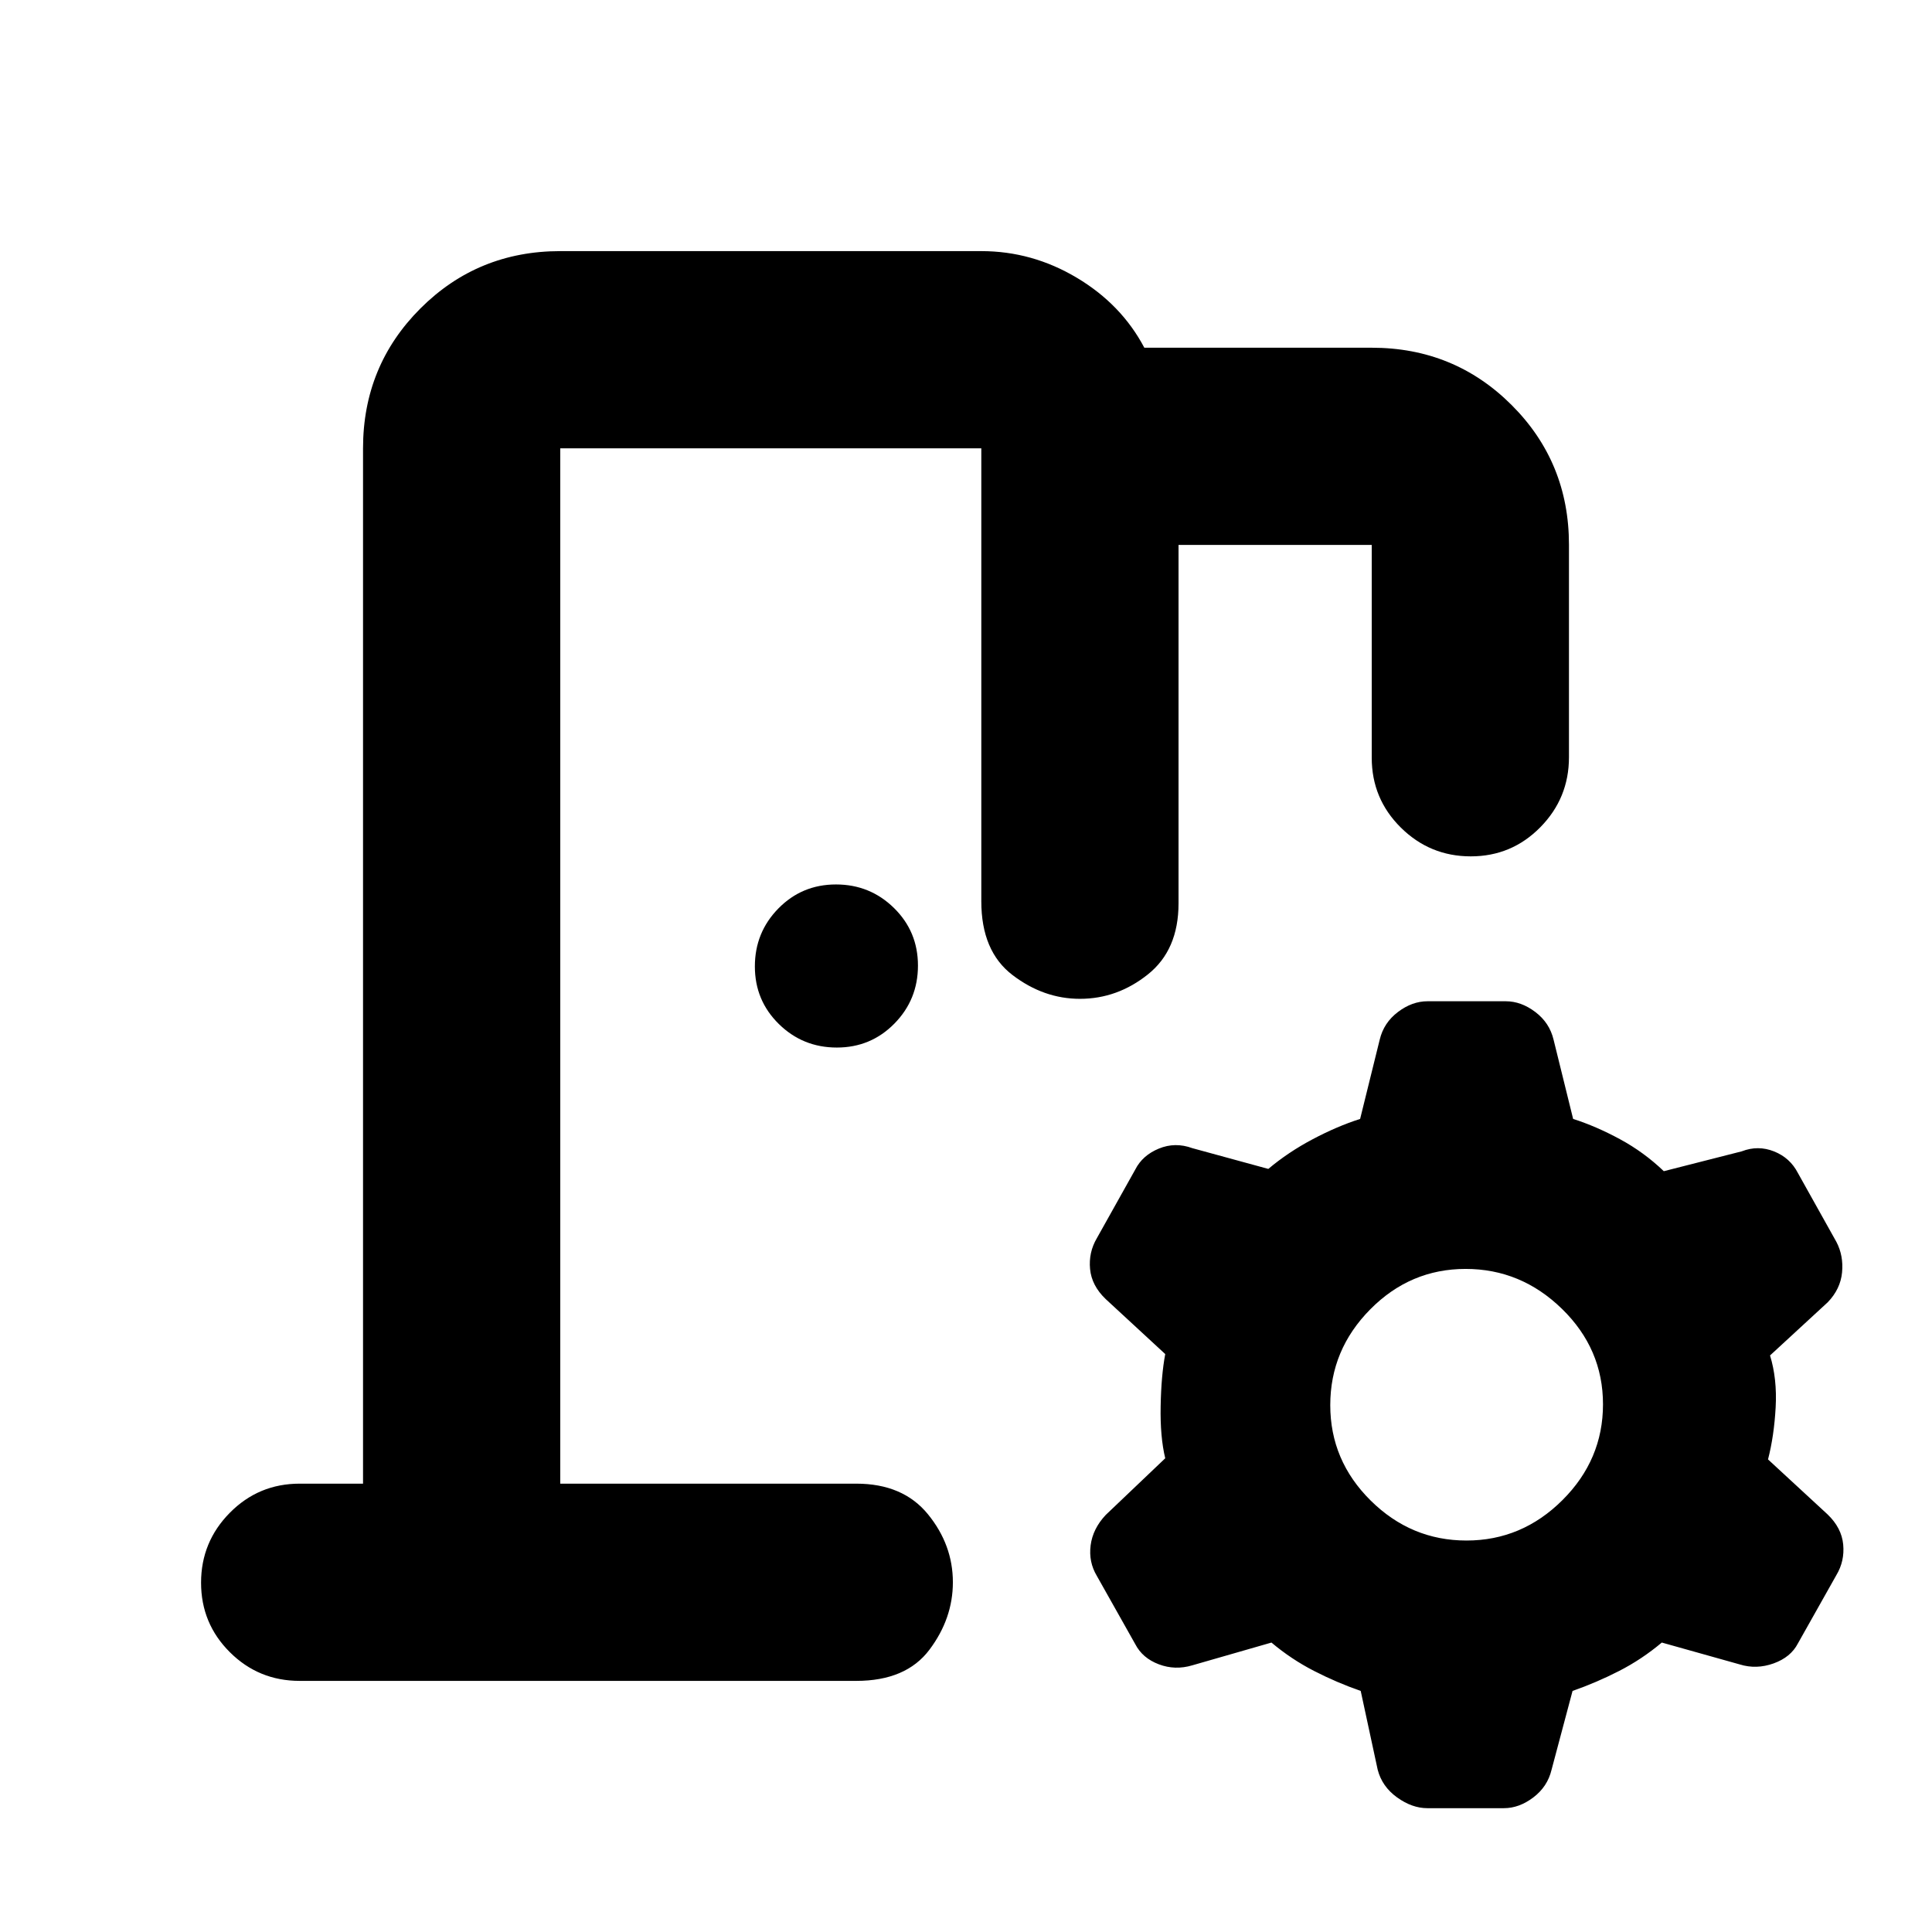 <svg xmlns="http://www.w3.org/2000/svg" height="20" viewBox="0 -960 960 960" width="20"><path d="m684.57-80.61-8.44-39.17q-11.92-4.16-23.2-9.95-11.28-5.79-21.15-14.09l-39.3 11.3q-8.56 2.57-16.67-.5-8.11-3.07-11.68-9.97L545-176.97q-4.13-6.9-3.07-15.16 1.07-8.26 7.5-15.1L579-235.39q-2.57-10.61-2.28-25.89.28-15.28 2.28-25.89l-29.57-27.31q-7-6.69-7.78-14.95-.78-8.26 3.35-15.28l19.13-34.19q3.57-7.01 11.68-10.36 8.11-3.35 16.67-.22l37.74 10.31q9.87-8.31 22.02-14.74 12.15-6.44 23.6-10.1l9.73-39.38q2-8.39 9.04-13.74 7.04-5.35 14.74-5.35h38.82q7.7 0 14.74 5.35 7.05 5.35 9.05 13.74l9.72 39.38q11.45 3.66 23.32 10.1 11.87 6.43 21.74 15.87l38.74-9.87q8.09-3.13 16.05.05 7.96 3.18 11.86 10.77l19.13 34.23q3.57 6.86 2.79 15.12-.79 8.26-7.09 14.81l-28.7 26.45q3.57 11.61 2.79 25.83-.79 14.22-3.79 25.83l29.57 27.3q7 6.7 7.78 14.96.78 8.26-3.35 15.16l-19.13 33.98q-3.56 6.9-12.11 9.97-8.54 3.06-16.8.5l-38.74-10.87q-9.87 8.3-21.15 14.09-11.28 5.79-23.2 9.95l-10.43 39.17q-2 8.39-9.05 13.74-7.04 5.35-14.61 5.35h-38.08q-7.57 0-15.02-5.35-7.45-5.35-9.63-13.74Zm44.12-113.91q27.53 0 47.68-20.08t20.15-47.61q0-27.53-20.36-47.4-20.37-19.87-47.89-19.87-27.53 0-47.4 20.09Q661-289.31 661-261.79q0 27.53 20.08 47.4 20.08 19.87 47.61 19.87ZM415.82-439.48q-16.91 0-28.82-11.7t-11.91-28.61q0-16.91 11.7-28.82t28.61-11.91q16.9 0 28.82 11.7 11.91 11.7 11.91 28.61t-11.7 28.82q-11.71 11.91-28.61 11.91Zm-266.91 314.7q-20.39 0-34.69-14.25-14.31-14.24-14.31-34.54 0-20.3 14.31-34.76 14.3-14.45 34.69-14.45h31.48v-514.44q0-41 28.5-69.5t69.5-28.5h209.22q25.26 0 47.43 13.22 22.18 13.22 33.57 34.78h113q41 0 69.5 28.47 28.5 28.46 28.5 69.42v105.58q0 20.36-14.25 34.82-14.24 14.45-34.54 14.45-20.3 0-34.75-14.3-14.46-14.31-14.46-34.7v-105.74h-96v178.09q0 23.15-15.21 35.29-15.2 12.15-33.79 12.15-18.02 0-33.51-11.83-15.49-11.83-15.49-36.61v-225.09H278.39v514.44h147.09q23.22 0 35.61 15.2 12.39 15.21 12.39 33.8 0 18.02-11.64 33.51-11.63 15.49-36.36 15.49H148.91Zm129.48-98v-514.44 514.44Z"/></svg>